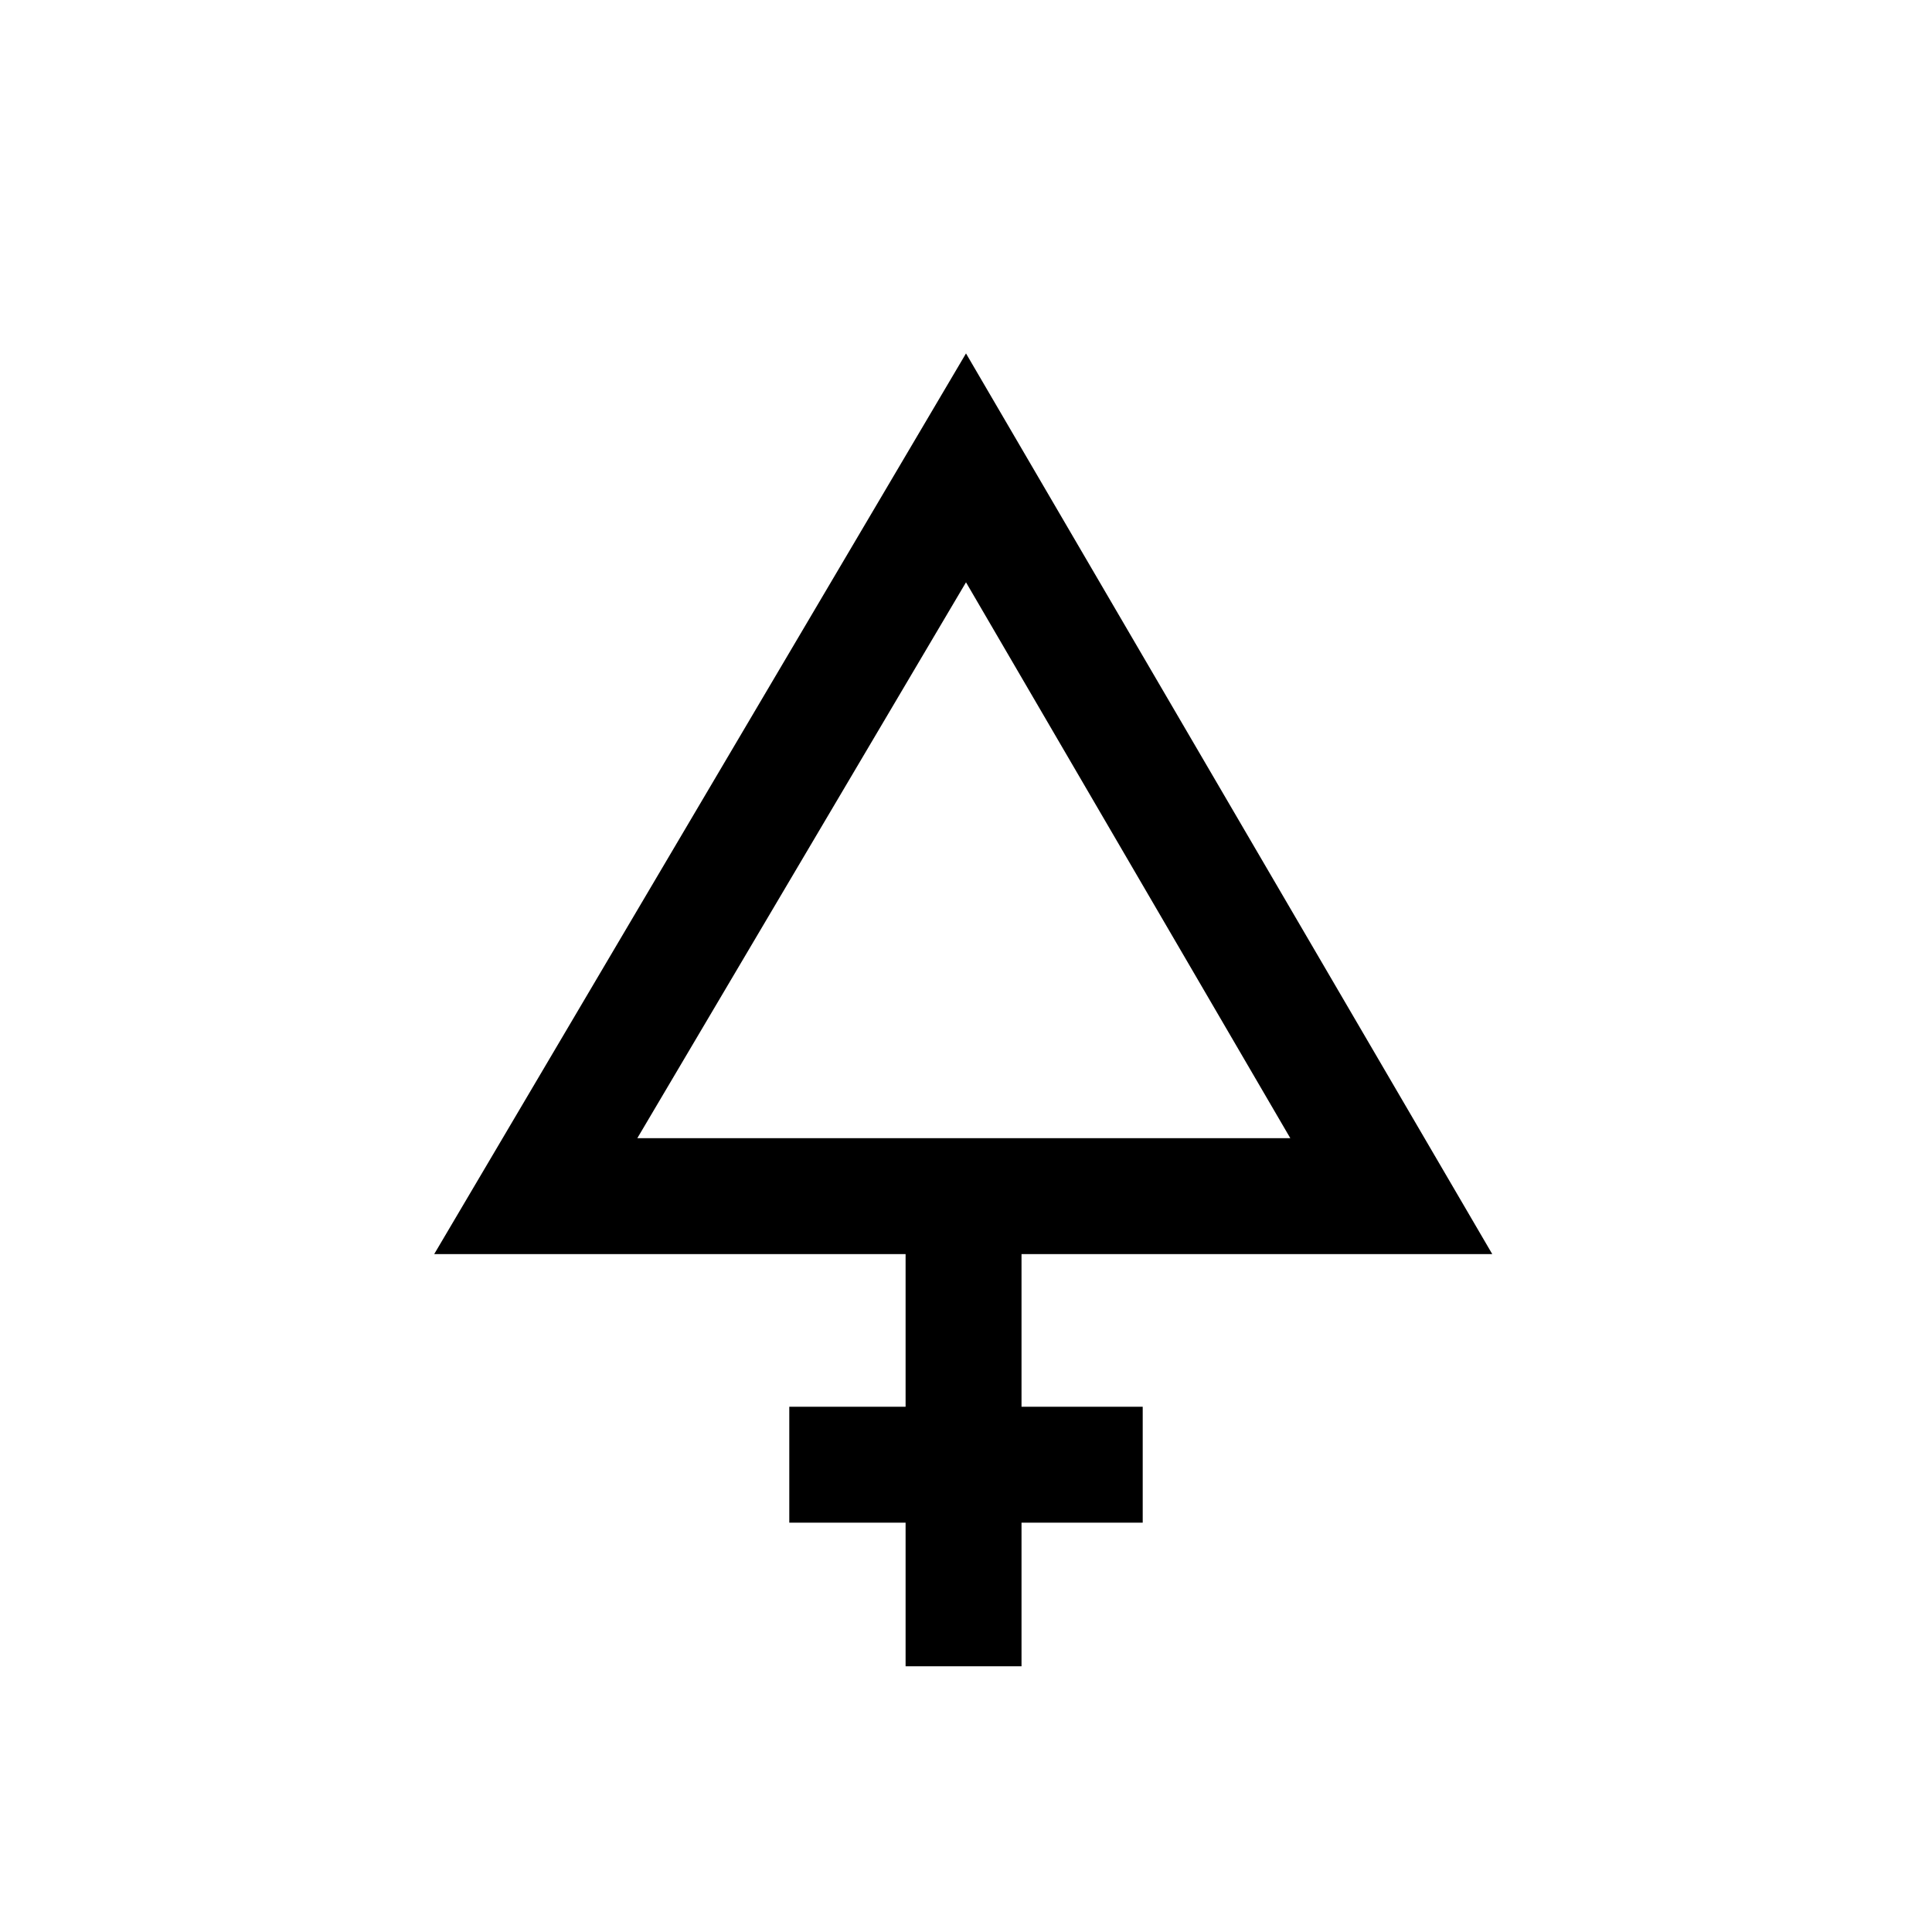 <svg id="Symbols" xmlns="http://www.w3.org/2000/svg" viewBox="0 0 150 150"><title>sulfur-black</title><path d="M115.86,97.37H33.71L75,27.44Zm-66.38-9h50.7L75,45.21Z"/><rect x="70.31" y="92.87" width="9" height="36.5"/><rect x="61.28" y="109.22" width="27.44" height="9"/></svg>